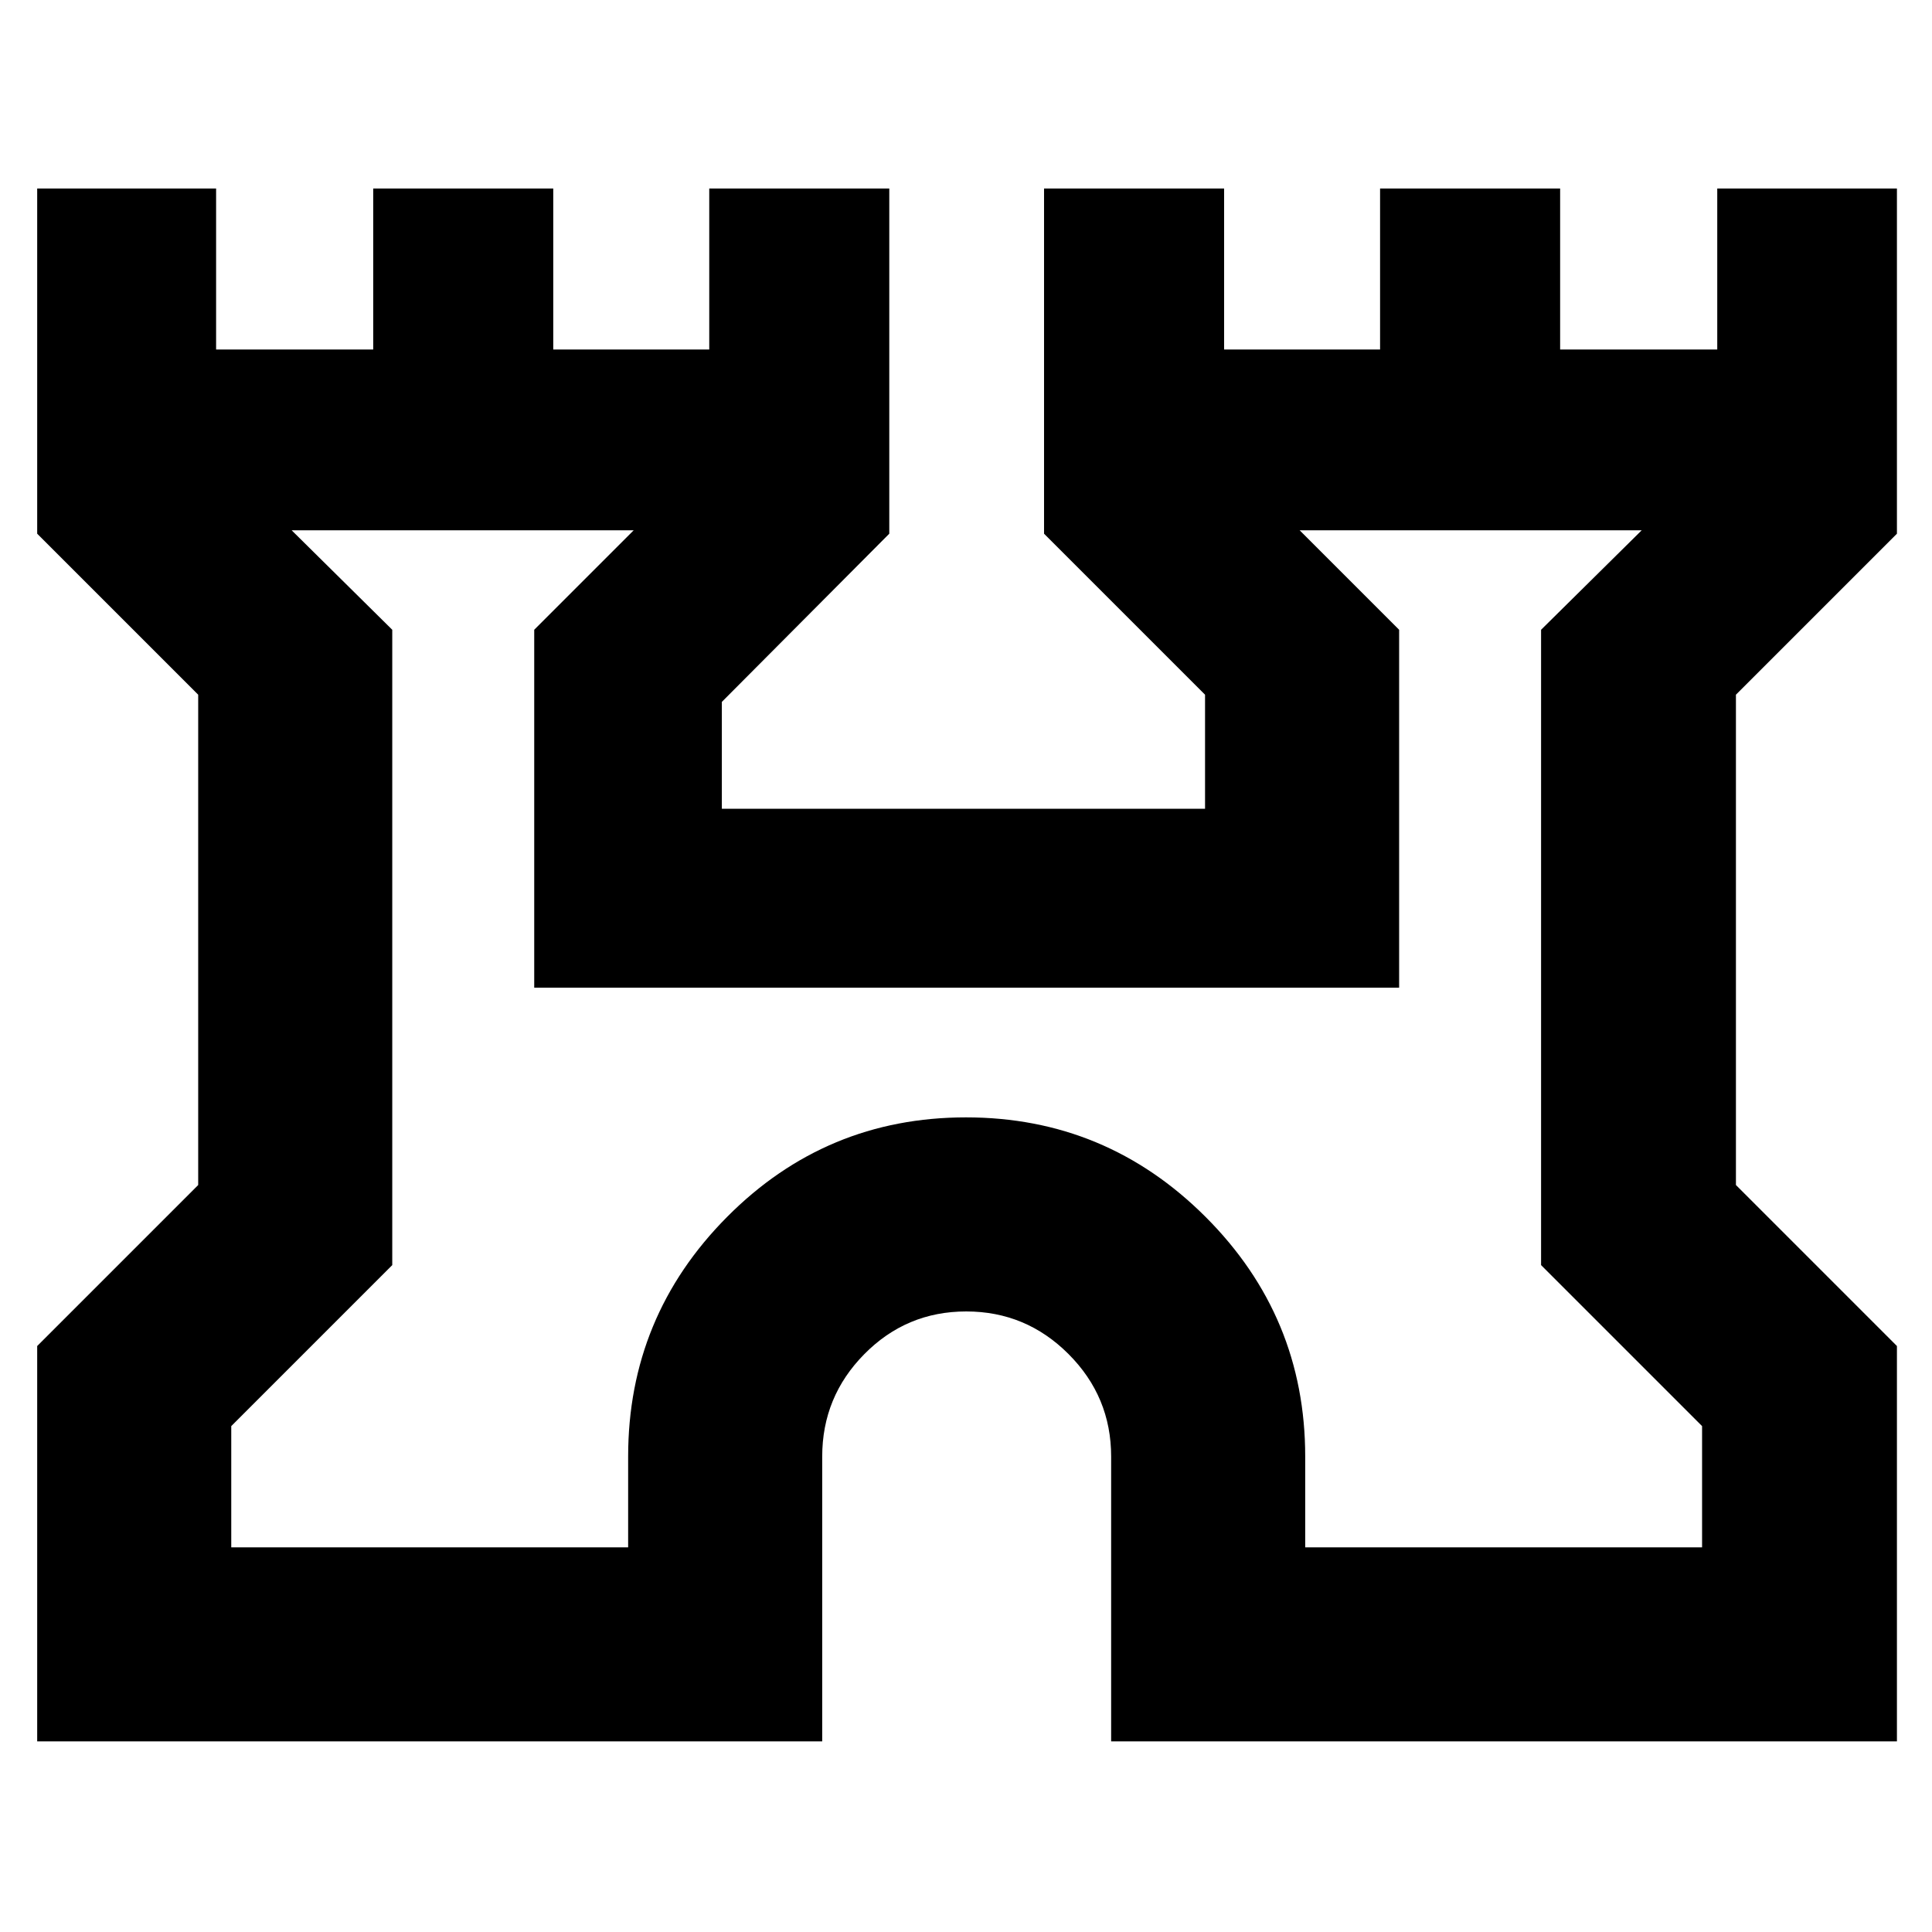 <svg xmlns="http://www.w3.org/2000/svg" height="40" viewBox="0 -960 960 960" width="40"><path d="M18.48-94.71v-196.46l80-80v-243.64l-80-80v-171.52h88.9v80h78.07v-80h89.46v80h77.51v-80h89.46v171.52l-83.2 83.58v53.11h240.1v-56.69l-80-80v-171.52h89.47v80h77.5v-80h89.47v80h78.07v-80h89.28v171.52l-80 80v243.64l80 80v196.46H552.12v-141.52q0-29.74-21.16-50.93-21.15-21.19-50.84-21.19-29.69 0-50.63 21.19t-20.94 50.93v141.52H18.48Zm96.43-96.43h197.21v-45.09q0-69.6 49.14-119.07 49.15-49.48 118.74-49.48t119.07 49.48q49.48 49.47 49.48 119.07v45.09h197.2v-60.24l-80-80v-315.69l49.99-49.42H645.8l49.42 49.42v177.85H265.45v-177.85l49.42-49.42H144.93l49.98 49.42v315.69l-80 80v60.24ZM480-443.77Z"/></svg>